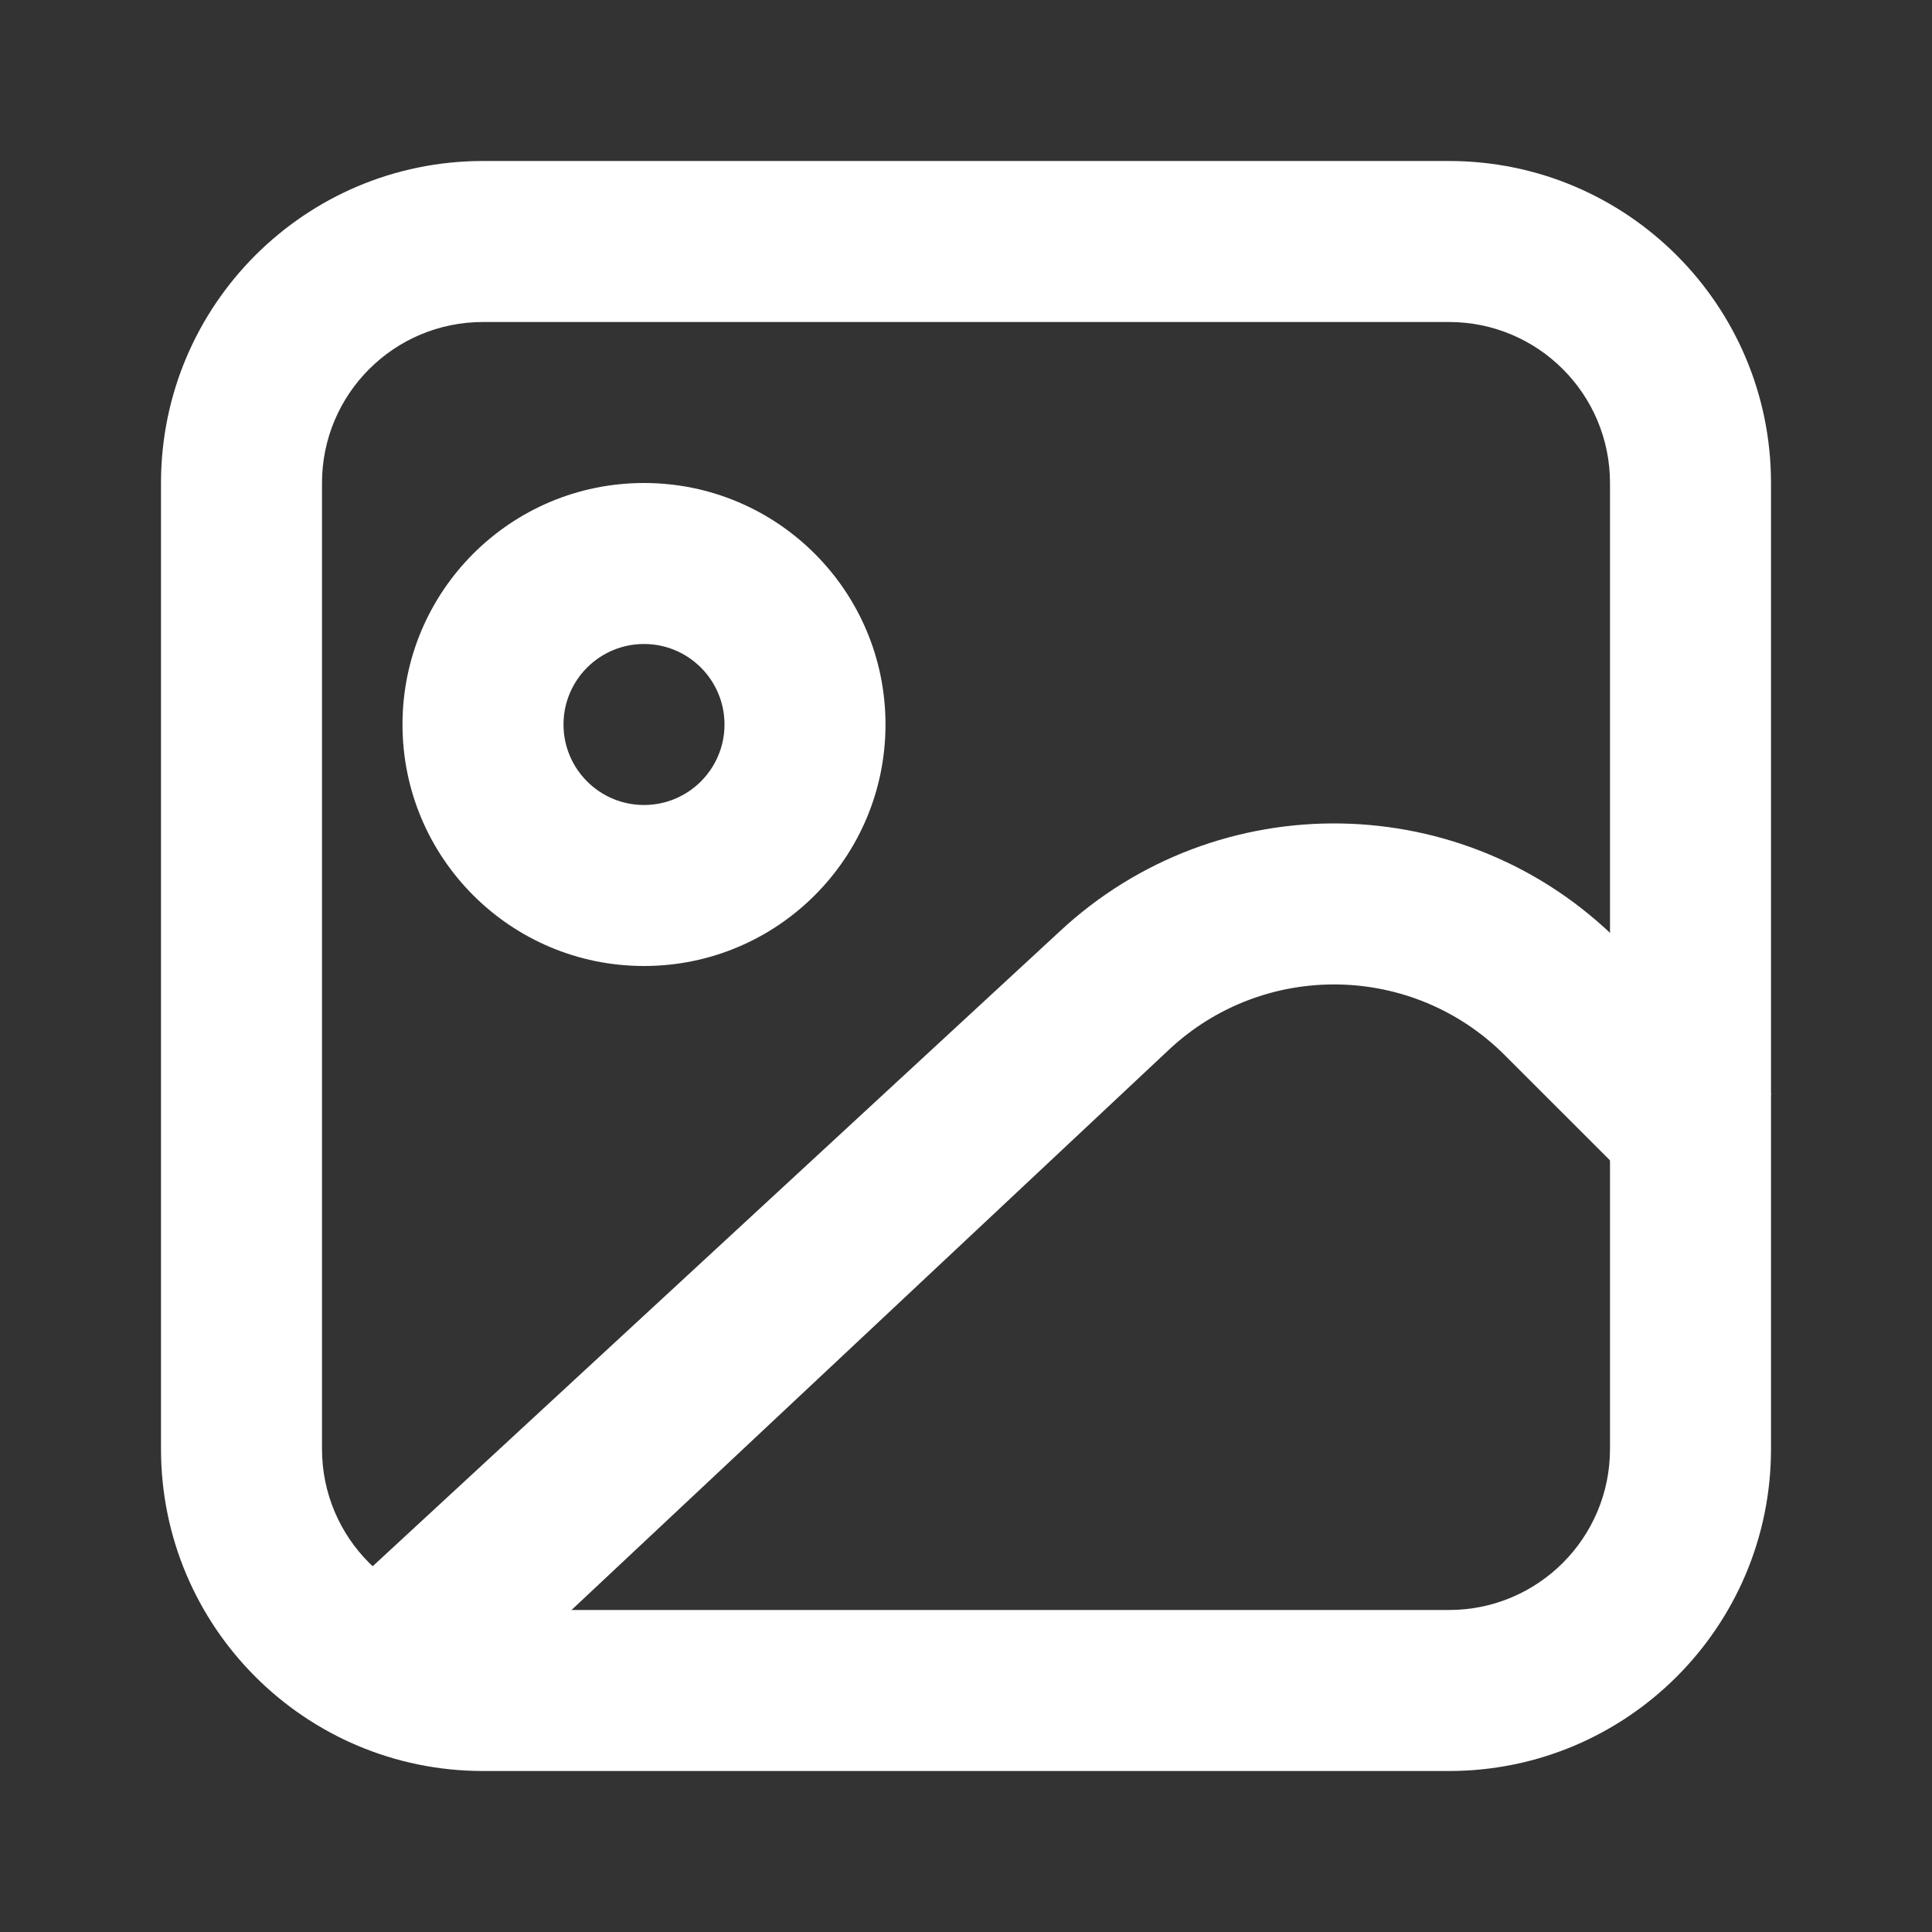 <svg width="24" height="24" viewBox="0 0 24 24" fill="none" xmlns="http://www.w3.org/2000/svg">
<rect x="0" y="0" width="24" height="24" fill="#333333" stroke="none"/>
<path fill-rule="evenodd" clip-rule="evenodd" d="M8 8C7.448 8 7 8.448 7 9C7 9.552 7.448 10 8 10C8.552 10 9 9.552 9 9C9 8.448 8.552 8 8 8ZM5 9C5 7.343 6.343 6 8 6C9.657 6 11 7.343 11 9C11 10.657 9.657 12 8 12C6.343 12 5 10.657 5 9Z" fill="white"/>
<path fill-rule="evenodd" clip-rule="evenodd" d="M13.159 11.575C15.128 9.735 18.202 9.788 20.108 11.693L22 13.586C22 13.586 21.293 15.863 21.293 15.707L18.693 13.108C17.55 11.964 15.706 11.933 14.524 13.037L5.5 21.5C5.877 21.904 5.096 21.877 5.5 21.5L3.5 20.5L13.159 11.575Z" fill="white"/>
<path fill-rule="evenodd" clip-rule="evenodd" d="M18 4H6C4.895 4 4 4.895 4 6V18C4 19.105 4.895 20 6 20H18C19.105 20 20 19.105 20 18V6C20 4.895 19.105 4 18 4ZM6 2C3.791 2 2 3.791 2 6V18C2 20.209 3.791 22 6 22H18C20.209 22 22 20.209 22 18V6C22 3.791 20.209 2 18 2H6Z" fill="white"/>
</svg>
